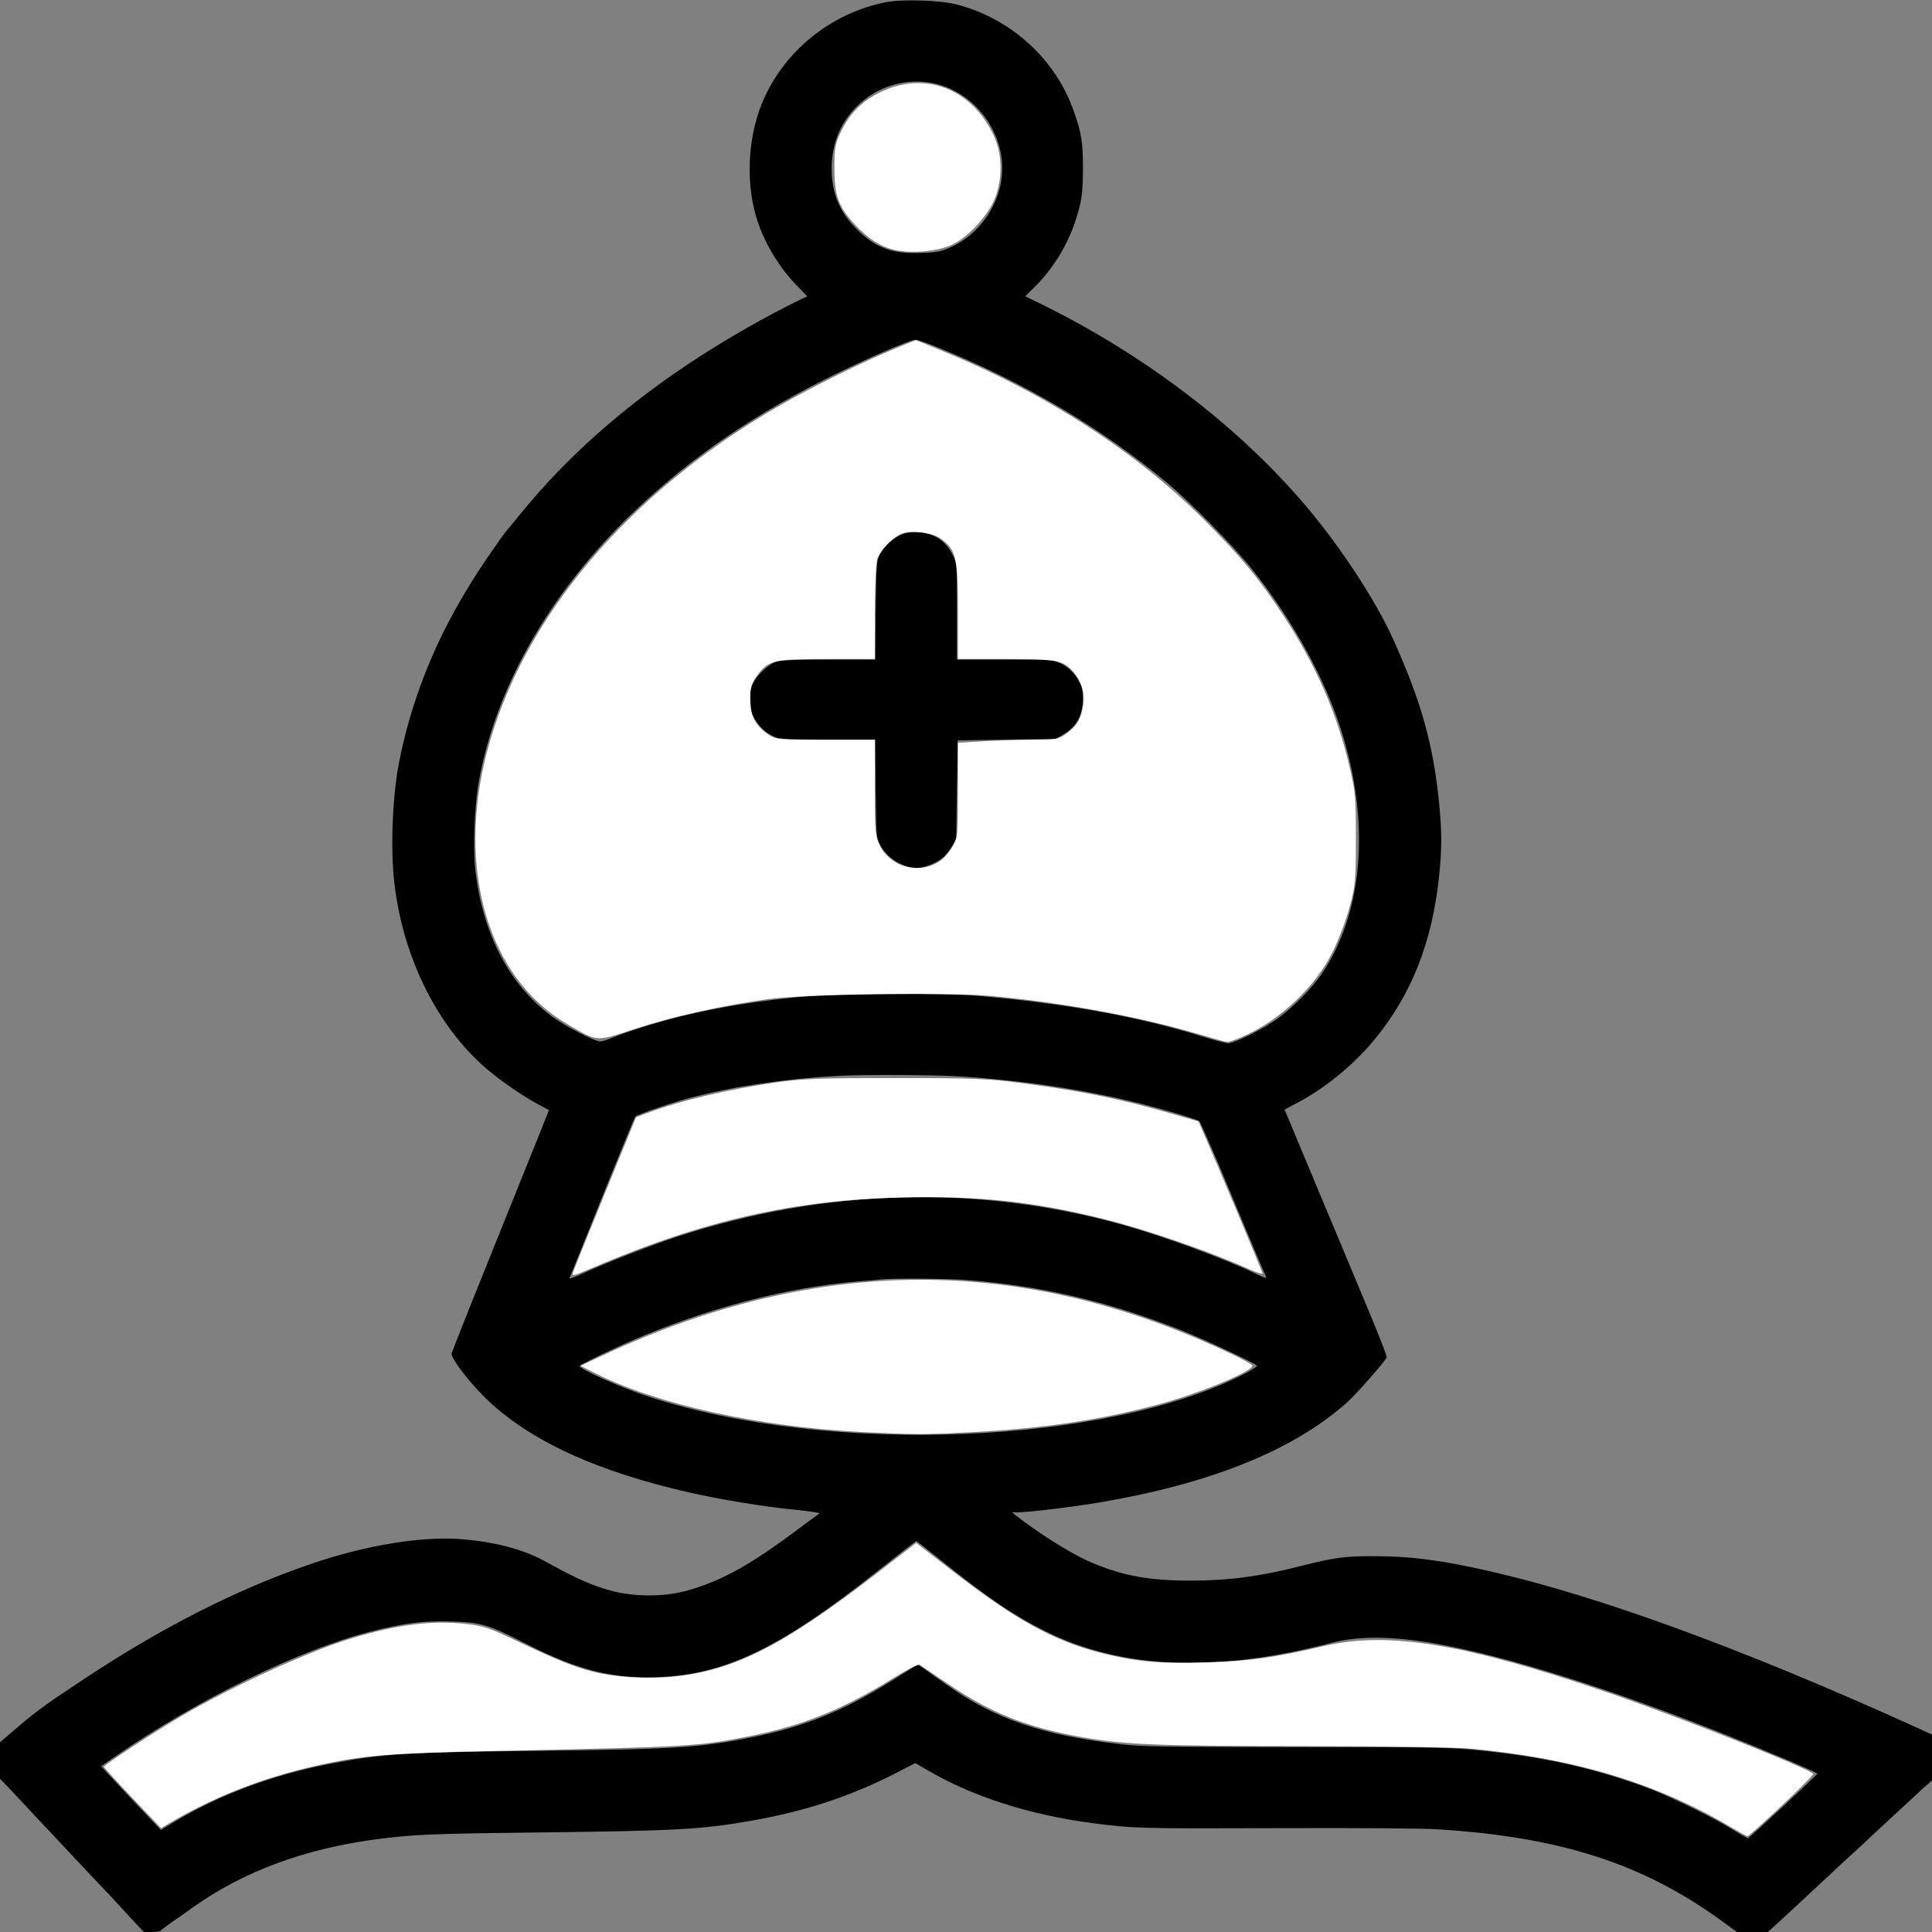 <?xml version="1.0" encoding="UTF-8" standalone="no"?>
<svg
   version="1.0"
   width="1280pt"
   height="1280pt"
   viewBox="0 0 1280 1280"
   preserveAspectRatio="xMidYMid meet"
   id="svg638"
   sodipodi:docname="wBishop.svg"
   inkscape:version="1.2.2 (732a01da63, 2022-12-09)"
   xmlns:inkscape="http://www.inkscape.org/namespaces/inkscape"
   xmlns:sodipodi="http://sodipodi.sourceforge.net/DTD/sodipodi-0.dtd"
   xmlns="http://www.w3.org/2000/svg"
   xmlns:svg="http://www.w3.org/2000/svg">
  <rect x="0" y="0" width="1280" height="1280" fill="#808080" stroke="none"/>
  <defs
     id="defs642" />
  <sodipodi:namedview
     id="namedview640"
     pagecolor="#505050"
     bordercolor="#eeeeee"
     borderopacity="1"
     inkscape:showpageshadow="0"
     inkscape:pageopacity="0"
     inkscape:pagecheckerboard="0"
     inkscape:deskcolor="#505050"
     inkscape:document-units="pt"
     showgrid="false"
     inkscape:zoom="0.49042969"
     inkscape:cx="852.31382"
     inkscape:cy="852.31382"
     inkscape:window-width="1920"
     inkscape:window-height="1017"
     inkscape:window-x="1912"
     inkscape:window-y="-8"
     inkscape:window-maximized="1"
     inkscape:current-layer="svg638" />
  <g
     transform="translate(0,1280) scale(0.1,-0.1)"
     fill="#000000"
     stroke="none"
     id="g636">
    <path
       d="M5873 12786 c-370 -71 -688 -331 -827 -676 -96 -240 -106 -546 -24 -785 53 -154 149 -308 264 -424 35 -35 63 -65 62 -65 -31 -12 -194 -94 -293 -149 -670 -366 -1212 -803 -1611 -1297 -38 -47 -77 -94 -87 -105 -10 -11 -60 -81 -111 -155 -233 -338 -392 -652 -504 -1000 -39 -121 -69 -236 -96 -370 -43 -213 -59 -547 -37 -776 50 -503 277 -973 611 -1262 95 -81 238 -181 346 -239 l71 -38 -82 -205 c-45 -113 -189 -470 -320 -795 -131 -324 -240 -600 -243 -612 -6 -29 111 -184 221 -292 288 -283 739 -491 1367 -632 197 -44 480 -91 665 -109 61 -6 127 -14 148 -18 l38 -7 -143 -106 c-284 -212 -455 -312 -643 -378 -123 -44 -221 -61 -345 -61 -213 0 -382 54 -670 216 -152 85 -326 134 -554 155 -270 25 -648 -36 -1023 -165 -489 -168 -980 -418 -1498 -761 -269 -178 -318 -215 -463 -339 l-92 -79 0 -121 0 -121 68 -70 c37 -39 96 -102 131 -140 36 -39 103 -111 150 -160 47 -50 115 -122 150 -160 36 -39 103 -110 151 -160 47 -49 135 -143 194 -208 l109 -117 53 0 c29 0 55 4 58 9 3 4 36 29 73 55 38 26 100 69 138 97 335 239 738 389 1215 453 254 33 353 37 1110 46 870 10 1050 20 1365 75 361 63 655 158 955 310 l144 74 81 -47 c301 -176 679 -297 1095 -351 274 -35 299 -36 1215 -33 561 2 973 -1 1075 -8 810 -51 1356 -228 1876 -606 l102 -74 102 0 103 0 46 42 c44 40 229 211 376 349 38 36 97 90 130 120 33 29 96 88 140 130 44 41 107 100 140 130 33 30 91 84 130 120 38 36 82 77 98 89 l27 24 0 152 0 152 -127 58 c-1126 510 -2072 856 -2793 1022 -325 75 -534 102 -781 102 -189 0 -255 -9 -459 -60 -292 -75 -498 -102 -755 -102 -283 0 -464 35 -683 133 -119 54 -328 186 -472 299 l-25 20 30 0 c85 1 374 36 550 66 741 126 1284 346 1639 662 60 53 252 272 263 299 3 7 -44 128 -103 270 -59 142 -120 287 -135 323 -15 36 -97 234 -184 440 -86 206 -172 411 -190 455 -18 44 -40 97 -49 117 l-16 37 88 46 c180 95 366 247 502 410 250 300 389 650 435 1095 18 174 18 290 0 475 -39 394 -120 684 -312 1105 -109 240 -334 584 -552 845 -446 534 -1077 1019 -1772 1360 l-107 52 60 59 c120 118 213 267 268 426 46 136 54 192 55 363 0 167 -10 232 -57 368 -119 350 -415 622 -778 717 -108 28 -357 37 -467 16z m326 -541 c251 -60 441 -300 441 -560 0 -226 -148 -445 -360 -531 -55 -23 -83 -27 -185 -30 -188 -6 -298 36 -421 160 -113 113 -164 237 -164 400 0 162 56 301 166 410 137 138 335 195 523 151z m32 -1754 c567 -232 1065 -527 1504 -892 150 -125 437 -416 559 -569 231 -288 429 -628 545 -934 244 -647 216 -1299 -76 -1739 -73 -110 -213 -249 -326 -324 -97 -65 -257 -142 -300 -145 -12 0 -83 18 -157 41 -432 135 -911 222 -1500 273 -195 17 -919 17 -1110 0 -327 -29 -607 -74 -869 -138 -146 -36 -365 -105 -454 -143 -27 -12 -59 -21 -71 -21 -37 0 -240 106 -324 169 -281 212 -453 543 -503 966 -16 139 -6 418 21 574 107 612 449 1226 974 1746 370 366 796 667 1316 929 254 128 563 263 606 265 12 1 86 -25 165 -58z m104 -4821 c446 -27 867 -91 1249 -189 157 -40 342 -96 362 -109 6 -4 103 -225 214 -492 111 -267 209 -498 217 -513 8 -16 13 -31 10 -33 -2 -2 -37 12 -78 32 -197 96 -616 249 -884 323 -959 264 -1959 236 -2932 -80 -186 -61 -478 -175 -637 -248 -48 -23 -86 -35 -83 -29 3 7 101 249 217 538 116 289 215 529 220 533 13 14 258 97 375 127 298 76 632 125 985 143 145 8 613 6 765 -3z m66 -1350 c496 -39 930 -140 1409 -327 172 -68 513 -227 518 -242 1 -4 -32 -26 -75 -49 -920 -475 -2763 -547 -3959 -154 -183 60 -454 181 -454 202 0 7 203 106 342 166 499 216 1023 353 1498 394 69 5 141 12 160 14 85 8 438 5 561 -4z m-140 -1879 c295 -235 457 -345 658 -445 508 -255 1133 -281 1904 -80 178 47 405 45 697 -7 464 -82 1152 -299 1905 -599 295 -117 615 -253 615 -261 0 -8 -445 -422 -459 -427 -4 -1 -48 23 -97 54 -117 74 -393 210 -541 268 -300 116 -627 197 -973 240 -320 40 -354 41 -1380 41 -877 1 -1024 3 -1155 18 -522 59 -842 167 -1160 393 -66 47 -137 97 -157 111 l-38 26 -147 -93 c-339 -213 -596 -319 -953 -390 -343 -69 -519 -80 -1435 -90 -872 -10 -1011 -19 -1360 -86 -382 -74 -733 -205 -1035 -387 l-84 -51 -109 115 c-60 63 -149 157 -198 211 l-89 96 92 64 c543 376 1221 708 1693 828 224 57 350 73 535 67 201 -6 243 -19 502 -151 349 -178 587 -234 908 -215 424 25 785 203 1405 693 143 113 262 205 265 206 3 0 89 -67 191 -149z"
       id="path632" />
    <path
       d="M6008 9270 c-76 -19 -150 -82 -186 -159 -14 -31 -17 -82 -20 -358 l-3 -323 -306 0 c-207 0 -318 -4 -345 -12 -54 -16 -131 -87 -158 -145 -19 -40 -22 -60 -18 -125 4 -68 9 -84 39 -128 36 -53 81 -89 138 -108 23 -8 133 -12 342 -12 l308 0 3 -322 c3 -316 4 -324 27 -371 44 -90 150 -157 248 -157 43 0 122 30 165 64 19 14 48 50 64 78 l29 53 5 325 5 325 325 5 325 5 46 27 c91 53 131 125 133 233 0 58 -4 79 -26 121 -30 57 -73 98 -133 125 -36 17 -72 19 -357 19 l-318 0 0 318 c0 313 0 318 -24 367 -46 97 -118 148 -221 159 -27 3 -67 1 -87 -4z"
       id="path634" />
  </g>
  <path
     style="fill:#ffffff;stroke-width:2.039"
     d="m 1058.256,913.382 c -51.509,-15.29 -120.242,-27.895 -183.513,-33.652 -37.767,-3.437 -165.244,-1.538 -196.766,2.93 -41.676,5.908 -84.301,15.439 -116.807,26.118 -35.651,11.713 -32.564,11.932 -60.288,-4.281 C 431.233,863.766 402.982,767.919 430.127,664.452 461.237,545.875 554.974,434.989 689.192,357.992 717.912,341.516 762.58,319.462 790.345,308.049 l 18.573,-7.635 21.188,8.624 c 92.683,37.724 172.842,89.33 234.251,150.808 32.36,32.397 47.994,51.32 69.535,84.167 28.64,43.671 47.054,85.802 58.175,133.103 5.249,22.327 5.711,27.549 5.663,64.069 -0.048,36.677 -0.478,41.343 -5.544,60.151 -3.021,11.215 -9.721,28.912 -14.888,39.327 -15.464,31.167 -46.33,60.373 -79.141,74.883 -6.31,2.79 -12.593,5.011 -13.963,4.934 -1.37,-0.076 -13.043,-3.272 -25.939,-7.1 z M 829.148,761.402 c 3.789,-2.342 9.176,-8.159 11.97,-12.926 4.966,-8.475 5.08,-9.598 5.08,-50.488 v -41.821 l 21.727,-1.329 c 11.95,-0.731 31.765,-1.329 44.034,-1.329 19.785,0 23.034,-0.514 28.739,-4.543 9.763,-6.896 13.149,-11.843 15.524,-22.681 2.679,-12.223 0.162,-22.961 -7.521,-32.092 -9.289,-11.039 -14.373,-12.05 -60.637,-12.05 h -41.866 v -42.176 c 0,-47.246 -1.59,-54.154 -14.695,-63.843 -6.917,-5.114 -23.419,-7.75 -33.179,-5.301 -8.14,2.043 -21.113,14.957 -23.44,23.333 -1.137,4.095 -2.073,25.567 -2.079,47.716 l -0.011,40.271 h -42.002 c -47.793,0 -52.177,1.051 -62.226,14.924 -4.976,6.869 -5.88,10.061 -5.88,20.763 0,14.464 4.562,23.231 16.153,31.042 6.622,4.463 8.509,4.636 50.417,4.636 h 43.538 v 42.176 c 0,38.345 0.379,42.96 4.178,50.807 9.266,19.142 33.929,26.19 52.178,14.911 z"
     id="path644"
     transform="scale(0.75)" />
  <path
     style="fill:#ffffff;stroke-width:2.039"
     d="m 505.833,1125.034 c 0.085,-0.841 12.717,-32.245 28.071,-69.786 l 27.916,-68.256 10.161,-3.827 c 29.318,-11.043 70.562,-20.795 115.171,-27.231 21.112,-3.046 38.966,-3.67 103.99,-3.637 70.268,0.036 82.138,0.53 113.166,4.716 54.335,7.329 85.154,13.673 132.239,27.22 l 22.132,6.368 4.107,9.359 c 12.547,28.59 52.549,123.771 52.555,125.048 0,0.827 -5.27,-0.864 -11.718,-3.757 -35.65,-15.996 -91.204,-35.156 -129.293,-44.592 -62.335,-15.443 -110.154,-20.477 -178.842,-18.828 -93.854,2.252 -173.733,20.284 -268.456,60.6 -20.296,8.638 -21.441,8.995 -21.2,6.603 z"
     id="path646"
     transform="scale(0.75)" />
  <path
     style="fill:#ffffff;stroke-width:2.039"
     d="m 762.419,1265.06 c -92.334,-4.592 -182.514,-24.514 -237.603,-52.49 l -12,-6.094 20.39,-9.512 c 189.017,-88.175 369.896,-88.575 554.022,-1.224 9.767,4.633 18.289,9.284 18.939,10.336 2.74,4.434 -46.232,24.801 -83.428,34.697 -51.582,13.724 -100.925,21.036 -164.437,24.367 -43.214,2.266 -48.825,2.262 -95.883,-0.079 z"
     id="path648"
     transform="scale(0.75)" />
  <path
     style="fill:#ffffff;stroke-width:2.039"
     d="m 1528.252,1613.555 c -65.748,-38.786 -138.626,-60.604 -230.41,-68.98 -12.336,-1.126 -77.942,-2.068 -145.791,-2.095 -128.481,-0.05 -159.23,-1.306 -196.834,-8.038 -48.624,-8.705 -79.892,-21.202 -118.196,-47.238 -12.336,-8.385 -23.427,-15.846 -24.646,-16.58 -1.219,-0.734 -11.771,4.619 -23.449,11.896 -43.247,26.949 -79.305,41.604 -124.917,50.769 -47.092,9.462 -53.053,9.818 -224.599,13.383 -96.516,2.006 -119.169,3.875 -160.815,13.269 -46.651,10.523 -89.668,27.374 -128.441,50.314 l -7.87,4.656 -25.195,-26.507 c -13.857,-14.579 -25.227,-27.026 -25.264,-27.66 -0.097,-1.623 46.005,-31.772 69.617,-45.527 45.422,-26.46 112.378,-56.961 149.51,-68.105 39.334,-11.806 70.021,-15.796 98.563,-12.815 17.283,1.805 21.708,3.252 47.917,15.668 34.356,16.276 49.141,22.262 65.579,26.552 18.875,4.927 46.543,6.844 69.256,4.799 54.889,-4.941 98.314,-26.729 182.129,-91.383 l 34.961,-26.968 33.203,25.667 c 54.209,41.906 88.135,60.668 128.581,71.113 31.44,8.119 52.632,10.071 94.738,8.728 39.12,-1.248 58.647,-3.972 104.207,-14.536 56.295,-13.053 123.511,-2.026 249.576,40.946 62.025,21.142 179.185,67.565 181.996,72.112 0.929,1.503 -55.665,55.1 -58.092,55.016 -0.573,-0.02 -7.464,-3.825 -15.315,-8.456 z"
     id="path650"
     transform="scale(0.75)" />
  <path
     style="fill:#ffffff;stroke-width:2.039"
     d="m 792.616,221.262 c -12.902,-2.31 -24.945,-9.613 -36.861,-22.352 -15.074,-16.115 -18.647,-25.707 -18.647,-50.061 0,-17.802 0.679,-21.814 5.353,-31.605 7.957,-16.669 18.336,-27.365 34.31,-35.356 39.78,-19.901 81.928,-3.882 101.339,38.517 7.303,15.953 7.643,37.117 0.876,54.512 -5.9,15.165 -23.314,34.21 -37.525,41.042 -11.998,5.768 -33.32,8.083 -48.845,5.303 z"
     id="path652"
     transform="scale(0.75)" />
</svg>
